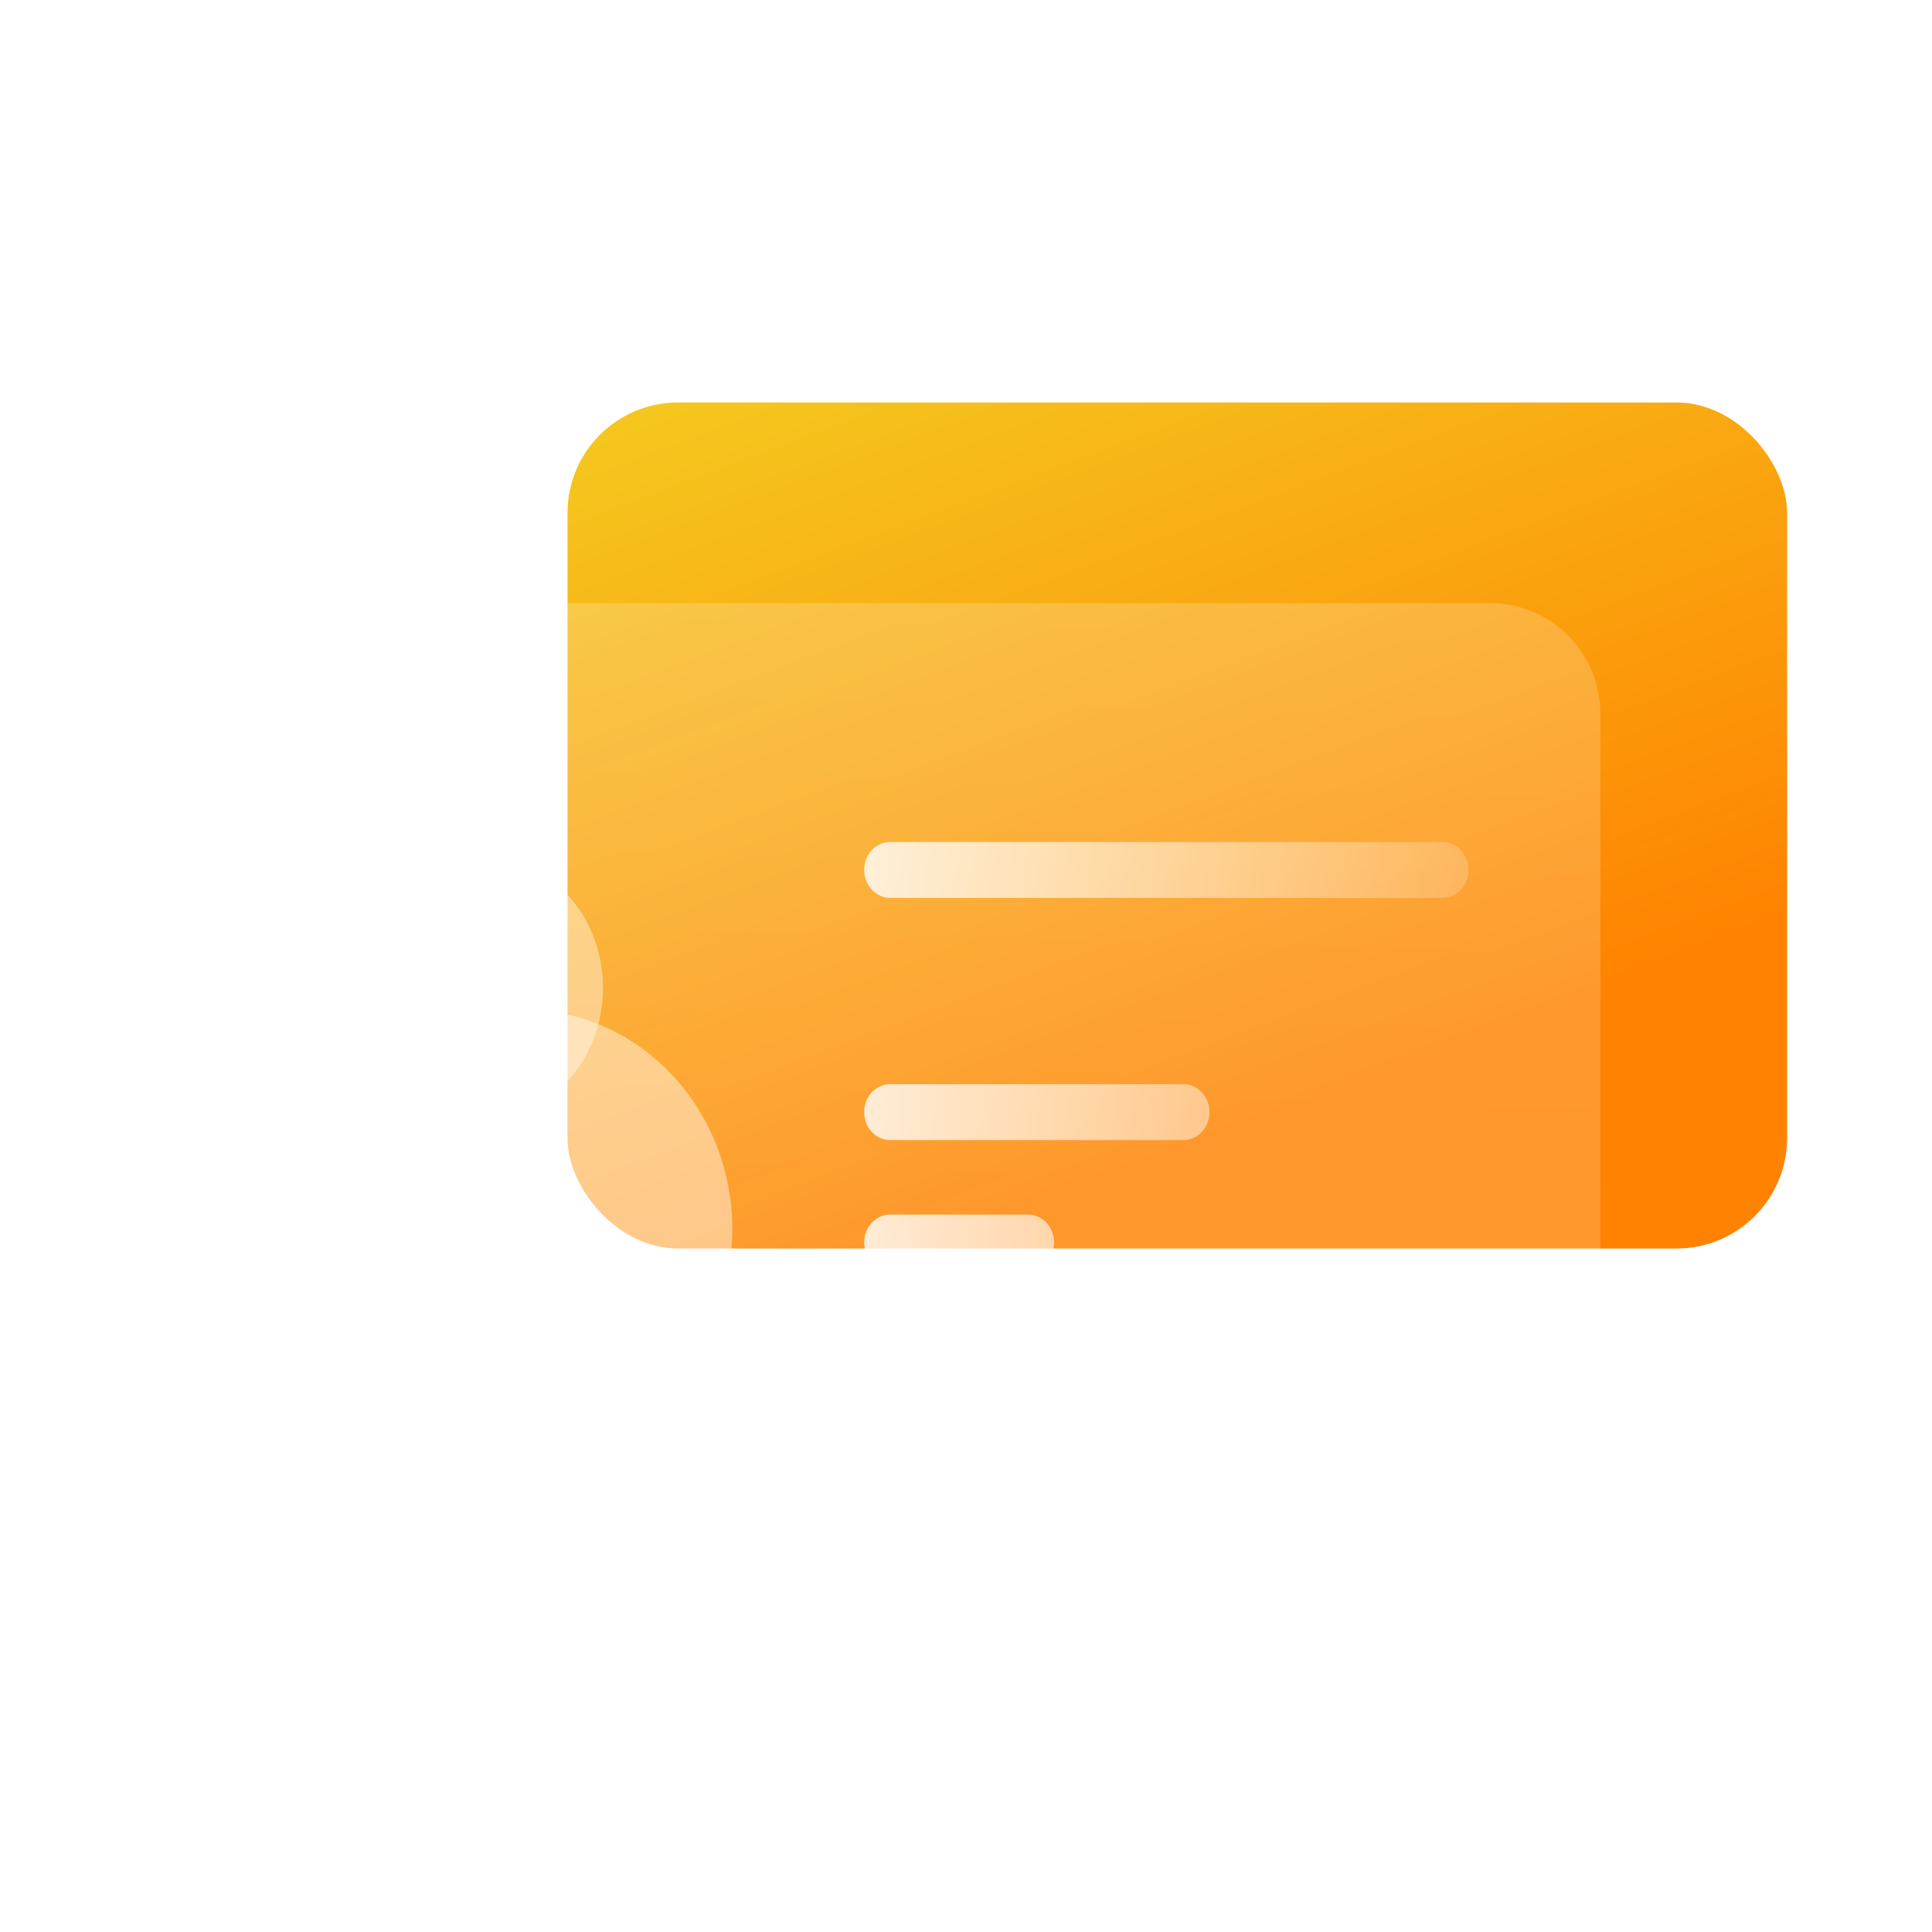 <svg width="140" height="140" viewBox="0 0 140 140" fill="none" xmlns="http://www.w3.org/2000/svg">
<rect x="41.124" y="29.167" width="88.374" height="61.305" rx="8" fill="url(#paint0_linear_1_7963)"/>
<g filter="url(#filter0_bi_1_7963)">
<rect x="115.964" y="42.702" width="69.266" height="104.298" rx="8" transform="rotate(90 115.964 42.702)" fill="url(#paint1_linear_1_7963)"/>
</g>
<path d="M106.41 63.038C106.41 64.157 105.57 65.064 104.534 65.064L64.498 65.064C63.461 65.064 62.621 64.157 62.621 63.038C62.621 61.92 63.461 61.013 64.498 61.013L104.534 61.013C105.57 61.013 106.41 61.92 106.41 63.038Z" fill="url(#paint2_linear_1_7963)"/>
<path d="M87.643 80.589C87.643 81.707 86.803 82.614 85.767 82.614L64.498 82.614C63.461 82.614 62.621 81.707 62.621 80.589C62.621 79.47 63.461 78.564 64.498 78.564L85.767 78.564C86.803 78.564 87.643 79.47 87.643 80.589Z" fill="url(#paint3_linear_1_7963)"/>
<path d="M76.383 90.039C76.383 91.157 75.543 92.064 74.507 92.064H64.498C63.461 92.064 62.621 91.157 62.621 90.039C62.621 88.921 63.461 88.014 64.498 88.014H74.507C75.543 88.014 76.383 88.921 76.383 90.039Z" fill="url(#paint4_linear_1_7963)"/>
<g filter="url(#filter1_bi_1_7963)">
<path d="M53.068 88.094C53.068 96.894 46.295 96.021 37.941 96.021C29.586 96.021 22.814 96.894 22.814 88.094C22.814 79.294 29.586 72.16 37.941 72.16C46.295 72.16 53.068 79.294 53.068 88.094Z" fill="white" fill-opacity="0.44"/>
</g>
<g filter="url(#filter2_bd_1_7963)">
<ellipse cx="37.939" cy="66.587" rx="8.758" ry="9.554" fill="white" fill-opacity="0.4"/>
</g>
<defs>
<filter id="filter0_bi_1_7963" x="-20.334" y="10.702" width="168.298" height="133.266" filterUnits="userSpaceOnUse" color-interpolation-filters="sRGB">
<feFlood flood-opacity="0" result="BackgroundImageFix"/>
<feGaussianBlur in="BackgroundImageFix" stdDeviation="16"/>
<feComposite in2="SourceAlpha" operator="in" result="effect1_backgroundBlur_1_7963"/>
<feBlend mode="normal" in="SourceGraphic" in2="effect1_backgroundBlur_1_7963" result="shape"/>
<feColorMatrix in="SourceAlpha" type="matrix" values="0 0 0 0 0 0 0 0 0 0 0 0 0 0 0 0 0 0 127 0" result="hardAlpha"/>
<feOffset dy="1"/>
<feComposite in2="hardAlpha" operator="arithmetic" k2="-1" k3="1"/>
<feColorMatrix type="matrix" values="0 0 0 0 1 0 0 0 0 1 0 0 0 0 1 0 0 0 0.15 0"/>
<feBlend mode="normal" in2="shape" result="effect2_innerShadow_1_7963"/>
</filter>
<filter id="filter1_bi_1_7963" x="-9.187" y="40.16" width="94.254" height="87.885" filterUnits="userSpaceOnUse" color-interpolation-filters="sRGB">
<feFlood flood-opacity="0" result="BackgroundImageFix"/>
<feGaussianBlur in="BackgroundImageFix" stdDeviation="16"/>
<feComposite in2="SourceAlpha" operator="in" result="effect1_backgroundBlur_1_7963"/>
<feBlend mode="normal" in="SourceGraphic" in2="effect1_backgroundBlur_1_7963" result="shape"/>
<feColorMatrix in="SourceAlpha" type="matrix" values="0 0 0 0 0 0 0 0 0 0 0 0 0 0 0 0 0 0 127 0" result="hardAlpha"/>
<feOffset dy="1"/>
<feComposite in2="hardAlpha" operator="arithmetic" k2="-1" k3="1"/>
<feColorMatrix type="matrix" values="0 0 0 0 1 0 0 0 0 1 0 0 0 0 1 0 0 0 0.15 0"/>
<feBlend mode="normal" in2="shape" result="effect2_innerShadow_1_7963"/>
</filter>
<filter id="filter2_bd_1_7963" x="14.181" y="42.032" width="47.516" height="49.108" filterUnits="userSpaceOnUse" color-interpolation-filters="sRGB">
<feFlood flood-opacity="0" result="BackgroundImageFix"/>
<feGaussianBlur in="BackgroundImageFix" stdDeviation="7.5"/>
<feComposite in2="SourceAlpha" operator="in" result="effect1_backgroundBlur_1_7963"/>
<feColorMatrix in="SourceAlpha" type="matrix" values="0 0 0 0 0 0 0 0 0 0 0 0 0 0 0 0 0 0 127 0" result="hardAlpha"/>
<feOffset dx="-3" dy="5"/>
<feGaussianBlur stdDeviation="5"/>
<feColorMatrix type="matrix" values="0 0 0 0 1 0 0 0 0 0.525 0 0 0 0 0.137 0 0 0 0.3 0"/>
<feBlend mode="normal" in2="effect1_backgroundBlur_1_7963" result="effect2_dropShadow_1_7963"/>
<feBlend mode="normal" in="SourceGraphic" in2="effect2_dropShadow_1_7963" result="shape"/>
</filter>
<linearGradient id="paint0_linear_1_7963" x1="50.475" y1="29.121" x2="72.818" y2="88.697" gradientUnits="userSpaceOnUse">
<stop stop-color="#F5C61E"/>
<stop offset="1" stop-color="#FF8200"/>
</linearGradient>
<linearGradient id="paint1_linear_1_7963" x1="115.964" y1="42.702" x2="187.838" y2="44.53" gradientUnits="userSpaceOnUse">
<stop stop-color="white" stop-opacity="0.2"/>
<stop offset="1" stop-color="white" stop-opacity="0.15"/>
</linearGradient>
<linearGradient id="paint2_linear_1_7963" x1="62.621" y1="76.539" x2="106.41" y2="76.539" gradientUnits="userSpaceOnUse">
<stop stop-color="white" stop-opacity="0.8"/>
<stop offset="1" stop-color="white" stop-opacity="0.2"/>
</linearGradient>
<linearGradient id="paint3_linear_1_7963" x1="62.621" y1="76.539" x2="106.41" y2="76.539" gradientUnits="userSpaceOnUse">
<stop stop-color="white" stop-opacity="0.8"/>
<stop offset="1" stop-color="white" stop-opacity="0.2"/>
</linearGradient>
<linearGradient id="paint4_linear_1_7963" x1="62.621" y1="76.539" x2="106.41" y2="76.539" gradientUnits="userSpaceOnUse">
<stop stop-color="white" stop-opacity="0.8"/>
<stop offset="1" stop-color="white" stop-opacity="0.2"/>
</linearGradient>
</defs>
</svg>
